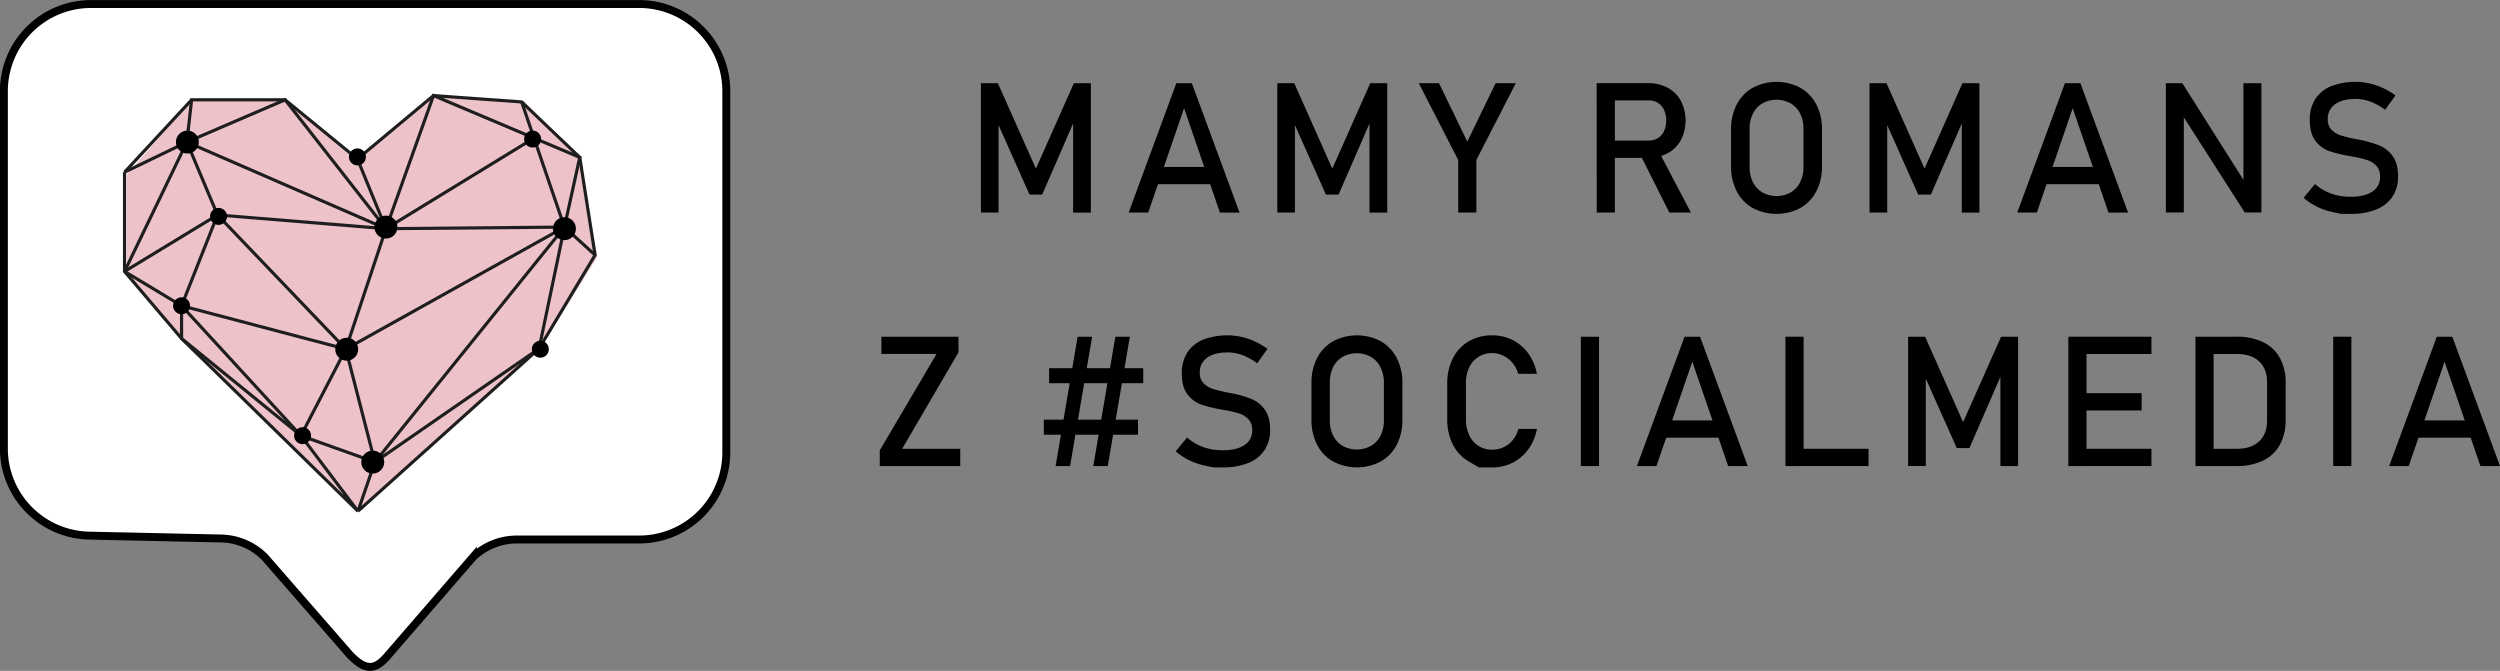 <svg id="Warstwa_1" data-name="Warstwa 1" xmlns="http://www.w3.org/2000/svg" viewBox="0 0 1578.02 423.44"><rect x="0" y="0" width="1578.02" height="423.44" fill="#808080" stroke="none"/><defs><style>.cls-1{fill:#fff;stroke-width:5px;}.cls-1,.cls-4{stroke:#000;}.cls-1,.cls-3,.cls-4{stroke-miterlimit:10;}.cls-2{fill:#edc2c9;}.cls-3{fill:none;stroke:#1e1e1e;stroke-width:2px;}.cls-4{stroke-linecap:round;}</style></defs><title>socialmedia - podłużne bez tła 1</title><path class="cls-1" d="M318.8,507.51l53.36-61.66a40,40,0,0,1,27.77-11.21h77.21a55,55,0,0,0,55-55v-228a55,55,0,0,0-55-55h-346a55,55,0,0,0-55,55V377.19a55,55,0,0,0,53.83,55L213.29,434a40,40,0,0,1,27.53,11.81l53.61,61.49C304.17,517.45,310.3,517.75,318.8,507.51Z" transform="translate(-73.69 -94.1)"/><polygon class="cls-2" points="225.62 100.34 182.46 64 120.95 63 79.94 110.34 79.94 172.67 114.79 215.34 227.13 322.34 340.79 220.34 377.13 162 365.79 100.34 330.79 64 274.79 60.67 225.62 100.34"/><polyline class="cls-3" points="225.95 322.67 340.28 220 375.62 161 365.95 99.34 329.28 64.34 273.62 60.34 225.62 100.34 243.62 144.34 218.28 220.34 236.62 291.67 225.95 322.67"/><polyline class="cls-3" points="375.62 161 356.28 143.34 243.62 144.34 137.28 135.67 114.61 193 218.28 220.34 189.95 275 225.95 322.67 114.61 213.67 114.61 193"/><polygon class="cls-3" points="340.28 220 356.28 143.34 236.62 291.67 340.28 220"/><polyline class="cls-3" points="337.07 87.14 243.62 144.34 273.62 60.34 365.95 99.34 356.28 143.34 329.28 64.34"/><polyline class="cls-3" points="78.61 171.34 137.28 135.67 218.28 220.34 356.28 143.34"/><polyline class="cls-3" points="236.62 291.67 189.95 275 114.61 193 78.61 171.34"/><polyline class="cls-3" points="189.95 275 114.61 213.67 78.61 171.34 117.95 89.67 179.95 63 243.62 144.34 117.95 89.67 137.28 135.67"/><polyline class="cls-3" points="78.61 108.67 117.95 89.67 120.95 63 179.95 63 225.62 100.34"/><line class="cls-3" x1="120.95" y1="63" x2="78.61" y2="108.67"/><line class="cls-3" x1="78.61" y1="171.34" x2="78.61" y2="108.67"/><circle class="cls-4" cx="243.61" cy="143.34" r="6.75"/><circle class="cls-4" cx="356.28" cy="144.34" r="6.75"/><circle class="cls-4" cx="235.28" cy="291.67" r="6.75"/><circle class="cls-4" cx="118.28" cy="89.67" r="6.75"/><circle class="cls-4" cx="114.61" cy="193" r="4.86"/><circle class="cls-4" cx="336.2" cy="87.78" r="4.86"/><circle class="cls-4" cx="341.06" cy="220.42" r="4.86"/><circle class="cls-4" cx="191" cy="275" r="4.86"/><circle class="cls-4" cx="225.61" cy="99.04" r="4.86"/><circle class="cls-4" cx="137.95" cy="136.59" r="4.86"/><circle class="cls-4" cx="218.86" cy="220.42" r="6.75"/><path d="M751.52,146.63h10.72v81.65H751.07V167.12l.56,3.59-20.1,46.21h-8l-20.1-45.09.56-4.72v61.15H692.84V146.63h10.72l24,53.91Z" transform="translate(-73.69 -94.1)"/><path d="M816.2,146.63H826l30.1,81.65H843.71L821.08,162.4l-22.63,65.87H786.1ZM800,199.46h43v10.89H800Z" transform="translate(-73.69 -94.1)"/><path d="M938.6,146.63h10.72v81.65H938.15V167.12l.56,3.59-20.1,46.21h-8l-20.1-45.09.56-4.72v61.15H879.92V146.63h10.72l24,53.91Z" transform="translate(-73.69 -94.1)"/><path d="M1005.58,195.08v33.19H994.12V195.08l-24.87-48.46H982l17.86,36.84,17.86-36.84h12.75Z" transform="translate(-73.69 -94.1)"/><path d="M1081.53,146.57H1093v81.7h-11.46Zm5,36.27h27.85a10.72,10.72,0,0,0,5.78-1.57,10.33,10.33,0,0,0,3.9-4.46,16.76,16.76,0,0,0,0-13.31,10.42,10.42,0,0,0-3.87-4.46,10.69,10.69,0,0,0-5.81-1.57h-27.85V146.57h27.4a25.61,25.61,0,0,1,12.44,2.92,20.48,20.48,0,0,1,8.31,8.28,27.37,27.37,0,0,1,0,24.76,20.65,20.65,0,0,1-8.34,8.28,25.47,25.47,0,0,1-12.38,2.92h-27.4Zm22.24,8.37,11.4-2.58L1141,228.27h-13.59Z" transform="translate(-73.69 -94.1)"/><path d="M1180,225.38a25.5,25.5,0,0,1-10.08-10.56,33.62,33.62,0,0,1-3.57-15.81V175.88a33.63,33.63,0,0,1,3.57-15.81A25.51,25.51,0,0,1,1180,149.52a32.19,32.19,0,0,1,30.1,0,25.52,25.52,0,0,1,10.08,10.56,33.65,33.65,0,0,1,3.57,15.81V199a33.65,33.65,0,0,1-3.57,15.81,25.51,25.51,0,0,1-10.08,10.56,32.19,32.19,0,0,1-30.1,0Zm23.95-9.83a15.3,15.3,0,0,0,6-6.46,21.26,21.26,0,0,0,2.11-9.69V175.49a21.27,21.27,0,0,0-2.11-9.69,15.31,15.31,0,0,0-6-6.46,18.55,18.55,0,0,0-17.8,0,15.31,15.31,0,0,0-6,6.46,21.27,21.27,0,0,0-2.11,9.69v23.92a21.26,21.26,0,0,0,2.11,9.69,15.3,15.3,0,0,0,6,6.46,18.55,18.55,0,0,0,17.8,0Z" transform="translate(-73.69 -94.1)"/><path d="M1312.4,146.63h10.72v81.65H1312V167.12l.56,3.59-20.1,46.21h-8l-20.1-45.09.56-4.72v61.15h-11.17V146.63h10.72l24,53.91Z" transform="translate(-73.69 -94.1)"/><path d="M1377.08,146.63h9.77l30.1,81.65H1404.6L1382,162.4l-22.63,65.87H1347Zm-16.23,52.84h43v10.89h-43Z" transform="translate(-73.69 -94.1)"/><path d="M1440.8,146.63h10.39l39.92,63.12-1.35,1.46V146.63h11.34v81.59h-10.5l-39.81-62.16,1.35-1.46v63.62H1440.8Z" transform="translate(-73.69 -94.1)"/><path d="M1551.47,229.11l-5.28-1.12a42.18,42.18,0,0,1-9.86-3.37,41.61,41.61,0,0,1-8.56-5.62l7.13-8.76a32.25,32.25,0,0,0,10.28,6.06,35.72,35.72,0,0,0,12.19,2q8.87,0,13.76-3.28a10.56,10.56,0,0,0,4.88-9.29v-.06a9.83,9.83,0,0,0-2.22-6.77,13.26,13.26,0,0,0-5.73-3.71A63.81,63.81,0,0,0,1559,193a1.18,1.18,0,0,0-.37-.06,1.13,1.13,0,0,1-.37-.06l-.84-.17a87.39,87.39,0,0,1-13.34-3.17,18.78,18.78,0,0,1-8.79-6.46q-3.65-4.69-3.65-13.34v-.06a23.68,23.68,0,0,1,3.4-12.94,21.34,21.34,0,0,1,9.91-8.17,42.93,42.93,0,0,1,24.29-1.85,42.85,42.85,0,0,1,8.37,2.84,48.18,48.18,0,0,1,8.12,4.74l-6.51,9.1a38.16,38.16,0,0,0-9.29-5.14,26.66,26.66,0,0,0-9.29-1.71q-8.37,0-13,3.34a11,11,0,0,0-4.63,9.46v.06a9,9,0,0,0,2.39,6.63,14.43,14.43,0,0,0,6,3.57,89.46,89.46,0,0,0,9.91,2.39l.42.08.42.08.62.11.62.11A67.85,67.85,0,0,1,1575.7,186a19.33,19.33,0,0,1,8.31,6.71q3.34,4.63,3.34,12.66v.11a22.49,22.49,0,0,1-3.54,12.77,22,22,0,0,1-10.25,8.09,42.28,42.28,0,0,1-16.2,2.78Z" transform="translate(-73.69 -94.1)"/><path d="M678.68,316.51l-35.54,60.87H679.8v10.89H629v-9.88l35.83-60.87H630.05V306.63h48.63Z" transform="translate(-73.69 -94.1)"/><path d="M792,359v9.49H732.56V359Zm3.31-32.51v9.49H735.88v-9.49ZM753.9,306.63h9.15l-13.93,81.65H740Zm23.81,0h9.15l-13.93,81.65h-9.15Z" transform="translate(-73.69 -94.1)"/><path d="M839.52,389.11,834.24,388a42.13,42.13,0,0,1-9.85-3.37,41.6,41.6,0,0,1-8.56-5.62l7.13-8.76a32.24,32.24,0,0,0,10.28,6.06,35.72,35.72,0,0,0,12.19,2q8.87,0,13.76-3.28a10.56,10.56,0,0,0,4.89-9.29v-.06a9.83,9.83,0,0,0-2.22-6.77,13.27,13.27,0,0,0-5.73-3.71A63.71,63.71,0,0,0,847,353a1.16,1.16,0,0,0-.37-.06,1.12,1.12,0,0,1-.36-.06l-.84-.17a87.4,87.4,0,0,1-13.34-3.17,18.78,18.78,0,0,1-8.79-6.46q-3.65-4.69-3.65-13.34v-.06a23.68,23.68,0,0,1,3.4-12.94,21.34,21.34,0,0,1,9.91-8.17,42.91,42.91,0,0,1,24.29-1.85,42.85,42.85,0,0,1,8.37,2.84,48.27,48.27,0,0,1,8.11,4.74l-6.51,9.1a38.14,38.14,0,0,0-9.29-5.14,26.64,26.64,0,0,0-9.29-1.71q-8.37,0-13,3.34a11,11,0,0,0-4.63,9.46v.06a9,9,0,0,0,2.39,6.63,14.42,14.42,0,0,0,6,3.57,89.65,89.65,0,0,0,9.91,2.39l.42.08.42.08.62.11.62.11A68,68,0,0,1,863.75,346a19.32,19.32,0,0,1,8.31,6.71q3.34,4.63,3.34,12.66v.11a22.49,22.49,0,0,1-3.54,12.77,22,22,0,0,1-10.25,8.09,42.28,42.28,0,0,1-16.2,2.78Z" transform="translate(-73.69 -94.1)"/><path d="M915.15,385.38a25.5,25.5,0,0,1-10.08-10.56A33.63,33.63,0,0,1,901.5,359V335.88a33.63,33.63,0,0,1,3.57-15.81,25.51,25.51,0,0,1,10.08-10.56,32.19,32.19,0,0,1,30.1,0,25.52,25.52,0,0,1,10.08,10.56,33.65,33.65,0,0,1,3.57,15.81V359a33.65,33.65,0,0,1-3.57,15.81,25.51,25.51,0,0,1-10.08,10.56,32.2,32.2,0,0,1-30.1,0Zm23.95-9.83a15.3,15.3,0,0,0,6-6.46,21.26,21.26,0,0,0,2.11-9.69V335.49A21.27,21.27,0,0,0,945,325.8a15.31,15.31,0,0,0-6-6.46,18.55,18.55,0,0,0-17.8,0,15.31,15.31,0,0,0-6,6.46,21.27,21.27,0,0,0-2.11,9.69v23.92a21.26,21.26,0,0,0,2.11,9.69,15.3,15.3,0,0,0,6,6.46,18.55,18.55,0,0,0,17.8,0Z" transform="translate(-73.69 -94.1)"/><path d="M1007.17,389.11l-6.43-3.76a25.54,25.54,0,0,1-10-10.67,34.62,34.62,0,0,1-3.54-16V336.27a34.62,34.62,0,0,1,3.54-16,25.71,25.71,0,0,1,10-10.7,28.8,28.8,0,0,1,14.91-3.79,28,28,0,0,1,12.92,3,27.24,27.24,0,0,1,9.85,8.51,31.9,31.9,0,0,1,5.36,12.75H1032a18.23,18.23,0,0,0-3.56-6.82,17.49,17.49,0,0,0-5.87-4.63,16.46,16.46,0,0,0-15.72.79,16,16,0,0,0-5.84,6.77A23.29,23.29,0,0,0,999,336.27v22.41a23.33,23.33,0,0,0,2.08,10.11,15.81,15.81,0,0,0,5.84,6.77,16,16,0,0,0,8.76,2.39,16.75,16.75,0,0,0,7-1.52,16.47,16.47,0,0,0,5.84-4.49,17.83,17.83,0,0,0,3.56-7.08h11.74a31.68,31.68,0,0,1-5.39,12.75,27.47,27.47,0,0,1-9.88,8.51,27.91,27.91,0,0,1-12.86,3Z" transform="translate(-73.69 -94.1)"/><path d="M1083,388.27h-11.46V306.63H1083Z" transform="translate(-73.69 -94.1)"/><path d="M1137,306.63h9.77l30.1,81.65h-12.35l-22.63-65.87-22.63,65.87h-12.35Zm-16.23,52.84h43v10.89h-43Z" transform="translate(-73.69 -94.1)"/><path d="M1200.69,306.63h11.46v81.65h-11.46Zm5.73,70.75h46.72v10.89h-46.72Z" transform="translate(-73.69 -94.1)"/><path d="M1336.8,306.63h10.72v81.65h-11.17V327.12l.56,3.59-20.1,46.21h-8l-20.1-45.09.56-4.72v61.15h-11.17V306.63h10.72l24,53.91Z" transform="translate(-73.69 -94.1)"/><path d="M1379.24,306.63h11.46v81.65h-11.46Zm5.56,0h46.89v10.89h-46.89Zm0,35.66h40.71v10.89h-40.71Zm0,35.09h46.89v10.89h-46.89Z" transform="translate(-73.69 -94.1)"/><path d="M1459.47,306.63h11.46v81.65h-11.46Zm7.75,70.75h18.47q9,0,14-4.69t5-13.22v-24q0-8.53-5-13.22t-14-4.69h-18.47V306.63h18.14a37.75,37.75,0,0,1,16.79,3.42,23.89,23.89,0,0,1,10.61,10,32.16,32.16,0,0,1,3.65,15.83V359a32.17,32.17,0,0,1-3.65,15.84,23.85,23.85,0,0,1-10.64,10,37.89,37.89,0,0,1-16.82,3.43h-18.08Z" transform="translate(-73.69 -94.1)"/><path d="M1557.89,388.27h-11.46V306.63h11.46Z" transform="translate(-73.69 -94.1)"/><path d="M1611.84,306.63h9.77l30.1,81.65h-12.35l-22.63-65.87-22.63,65.87h-12.35Zm-16.23,52.84h43v10.89h-43Z" transform="translate(-73.69 -94.1)"/></svg>